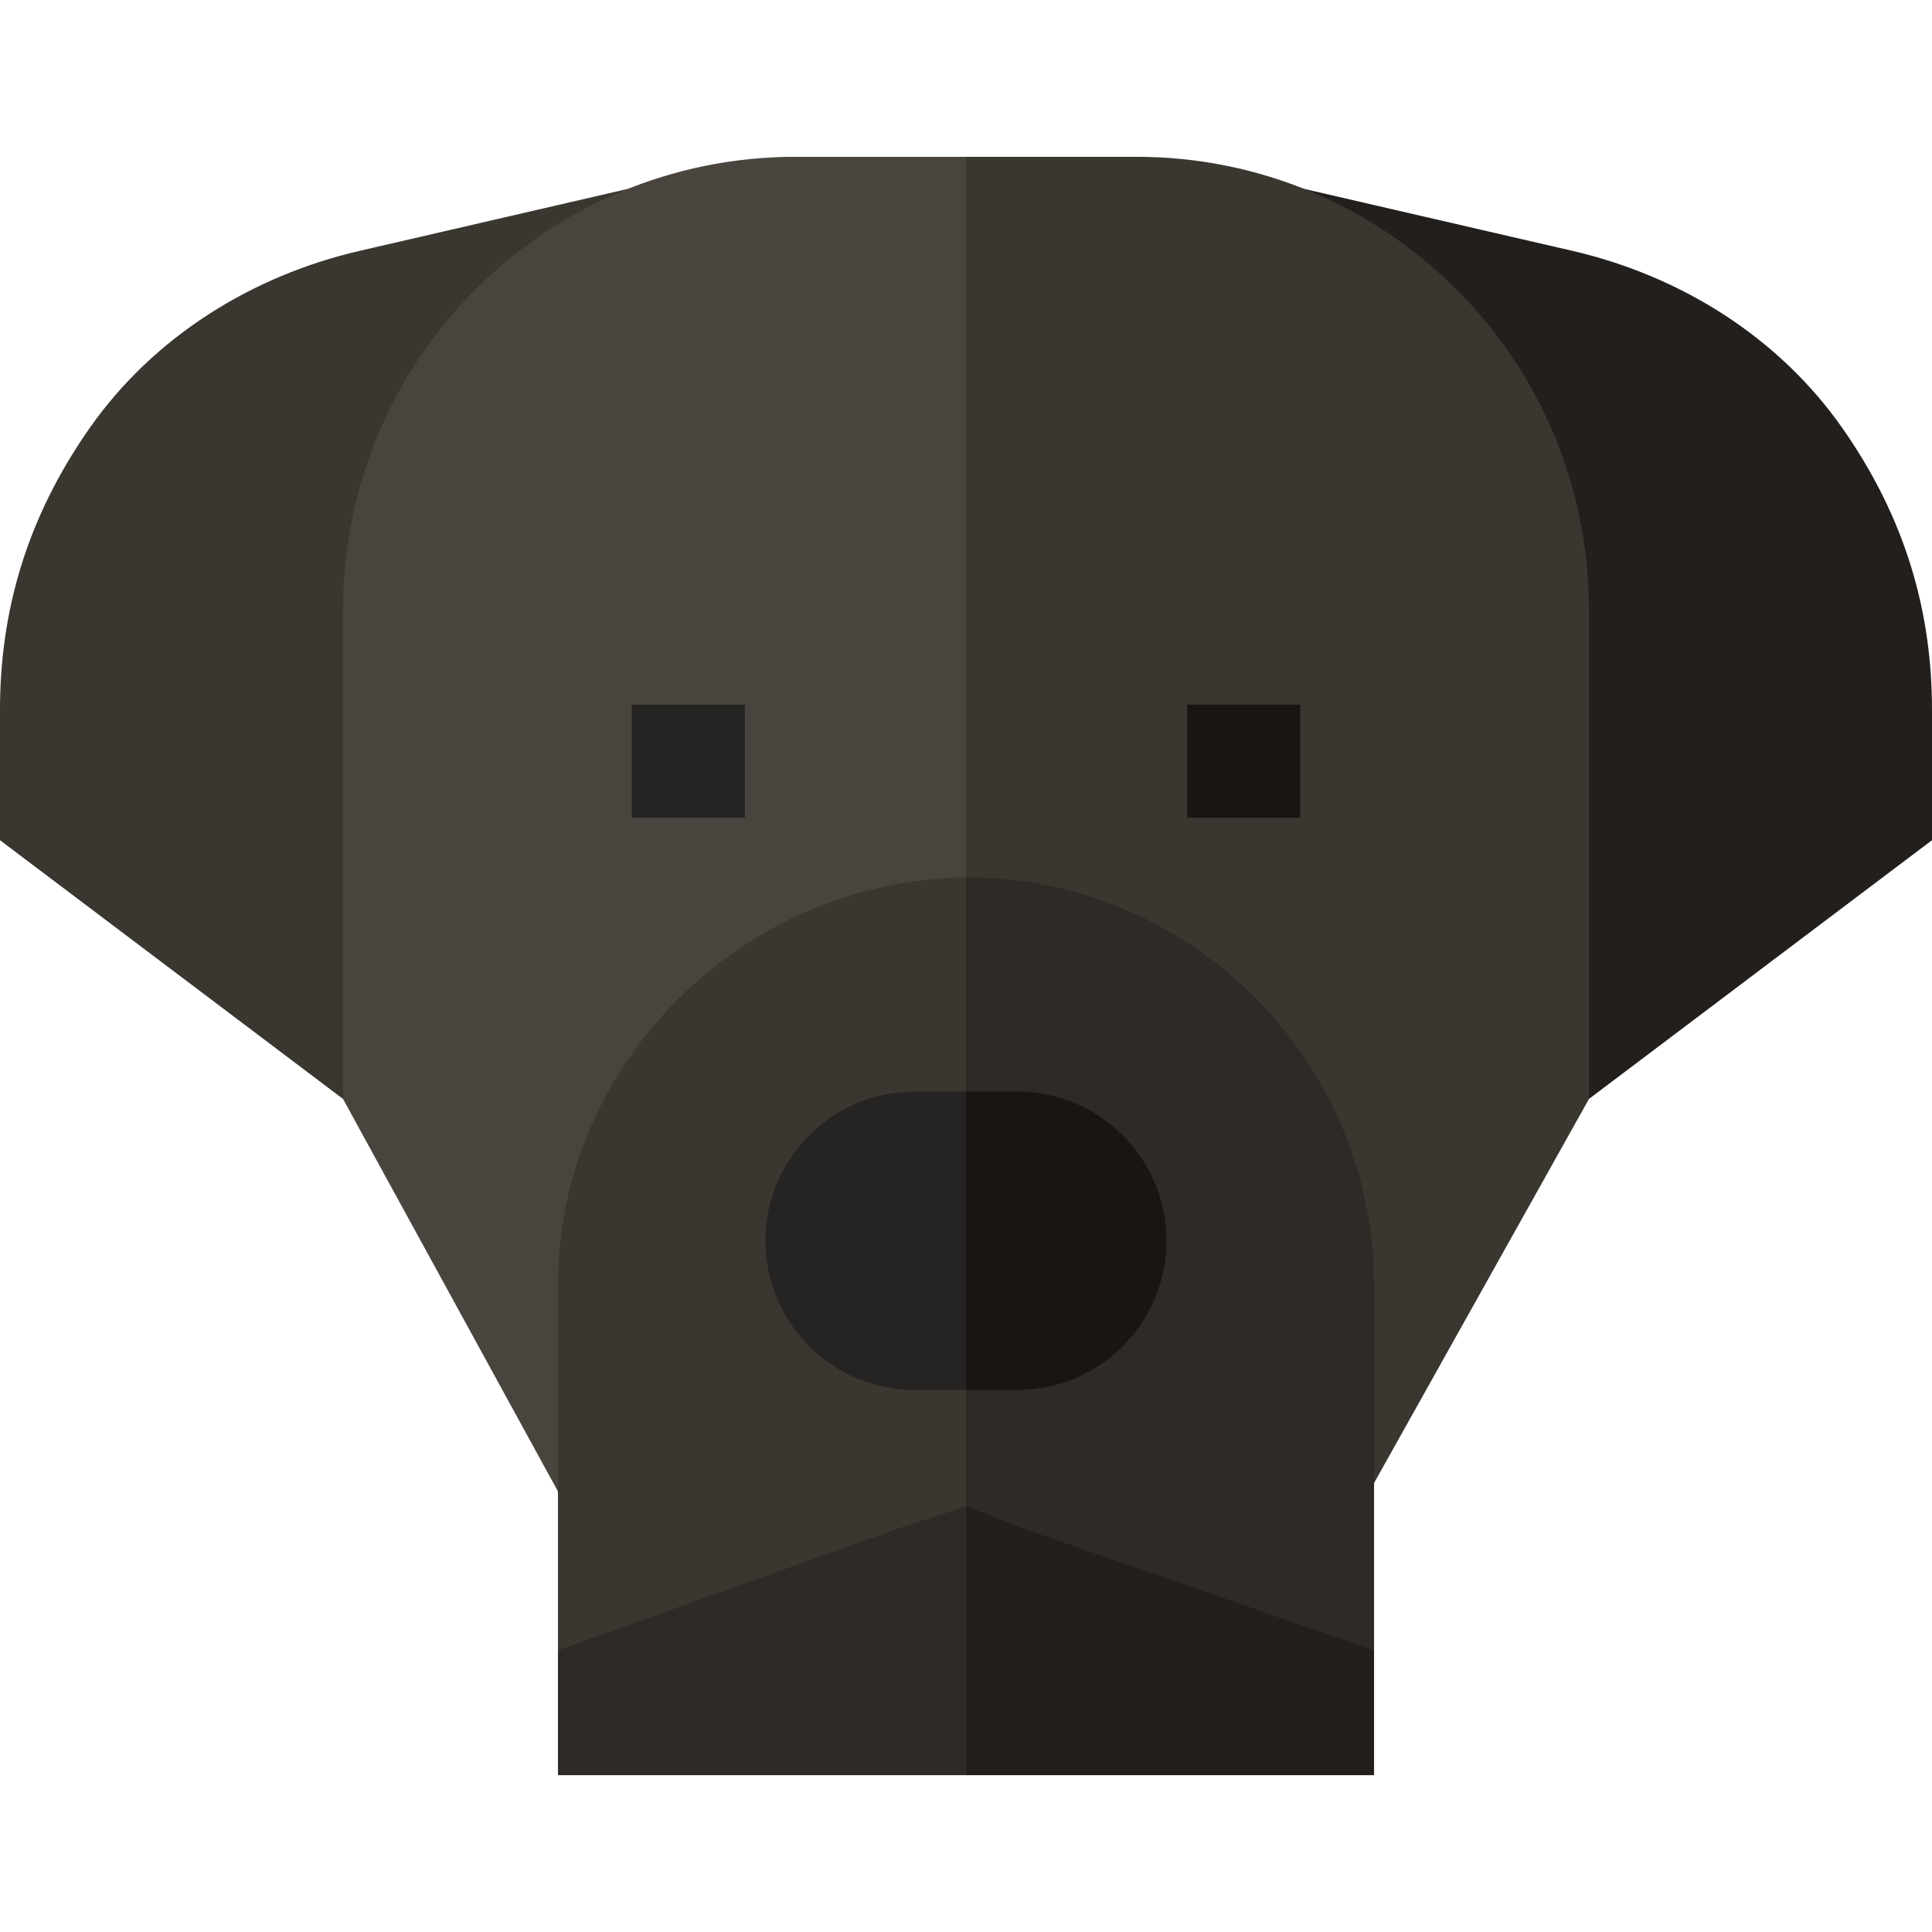 <svg id="Capa_1" enable-background="new 0 0 512 512" height="512" viewBox="0 0 512 512" width="512" xmlns="http://www.w3.org/2000/svg"><g><g><path d="m488.19 113.366c16.954 24.165 23.81 48.994 23.81 74.824v34.473l-90.899 68.559-26.062-160.63c0-35.159-24.978-65.814-53.875-81.558l75.449 17.424c28.68 6.622 54.671 22.813 71.577 46.908z" fill="#221f1d"/><path d="m23.81 113.366c-16.954 24.165-23.81 48.994-23.81 74.824v34.473l90.899 68.559 26.062-160.63c0-35.159 24.978-65.814 53.875-81.558l-75.45 17.423c-28.679 6.623-54.67 22.814-71.576 46.909z" fill="#3a3630"/></g><g><path d="m210.833 41.555c-66.238 0-119.934 53.696-119.934 119.934v129.733l57.702 105.372h107.399l20.464-182.846-20.464-172.193z" fill="#4a443f"/><path d="m301.167 41.555h-45.167v355.039h106.138l58.963-105.372v-129.733c0-66.238-53.696-119.934-119.934-119.934z" fill="#3a3630"/></g><g><g><path d="m167.423 186.729h29.973v29.975h-29.973z" fill="#262323"/></g><g><path d="m314.604 186.729h29.973v29.975h-29.973z" fill="#181513"/></g></g><g><g><path d="m147.862 340.625v96.872l106.774-1.116 8.265-109.284-6.9-94.593c-59.001.734-108.139 48.949-108.139 108.121z" fill="#3a3630"/><path d="m256 232.486v135.864 30.831l-1.365 47.323 109.503-9.007v-96.872c0-59.628-48.51-108.139-108.138-108.139z" fill="#2e2b27"/></g><g><path d="m147.862 437.343v33.102h108.138l15.165-27.879-15.165-43.385-17.894 5.874z" fill="#2e2b27"/><path d="m256 399.145v.036 71.264h108.138v-33.102l-92.973-32.288z" fill="#221f1d"/></g><g><path d="m242.396 289.281c-21.8 0-39.535 17.735-39.535 39.534 0 21.8 17.735 39.535 39.535 39.535h13.604l13.907-39.535-13.907-39.534z" fill="#262323"/><path d="m269.604 289.281h-13.604v79.069h13.604c21.8 0 39.535-17.735 39.535-39.535 0-21.799-17.735-39.534-39.535-39.534z" fill="#181513"/></g></g></g></svg>